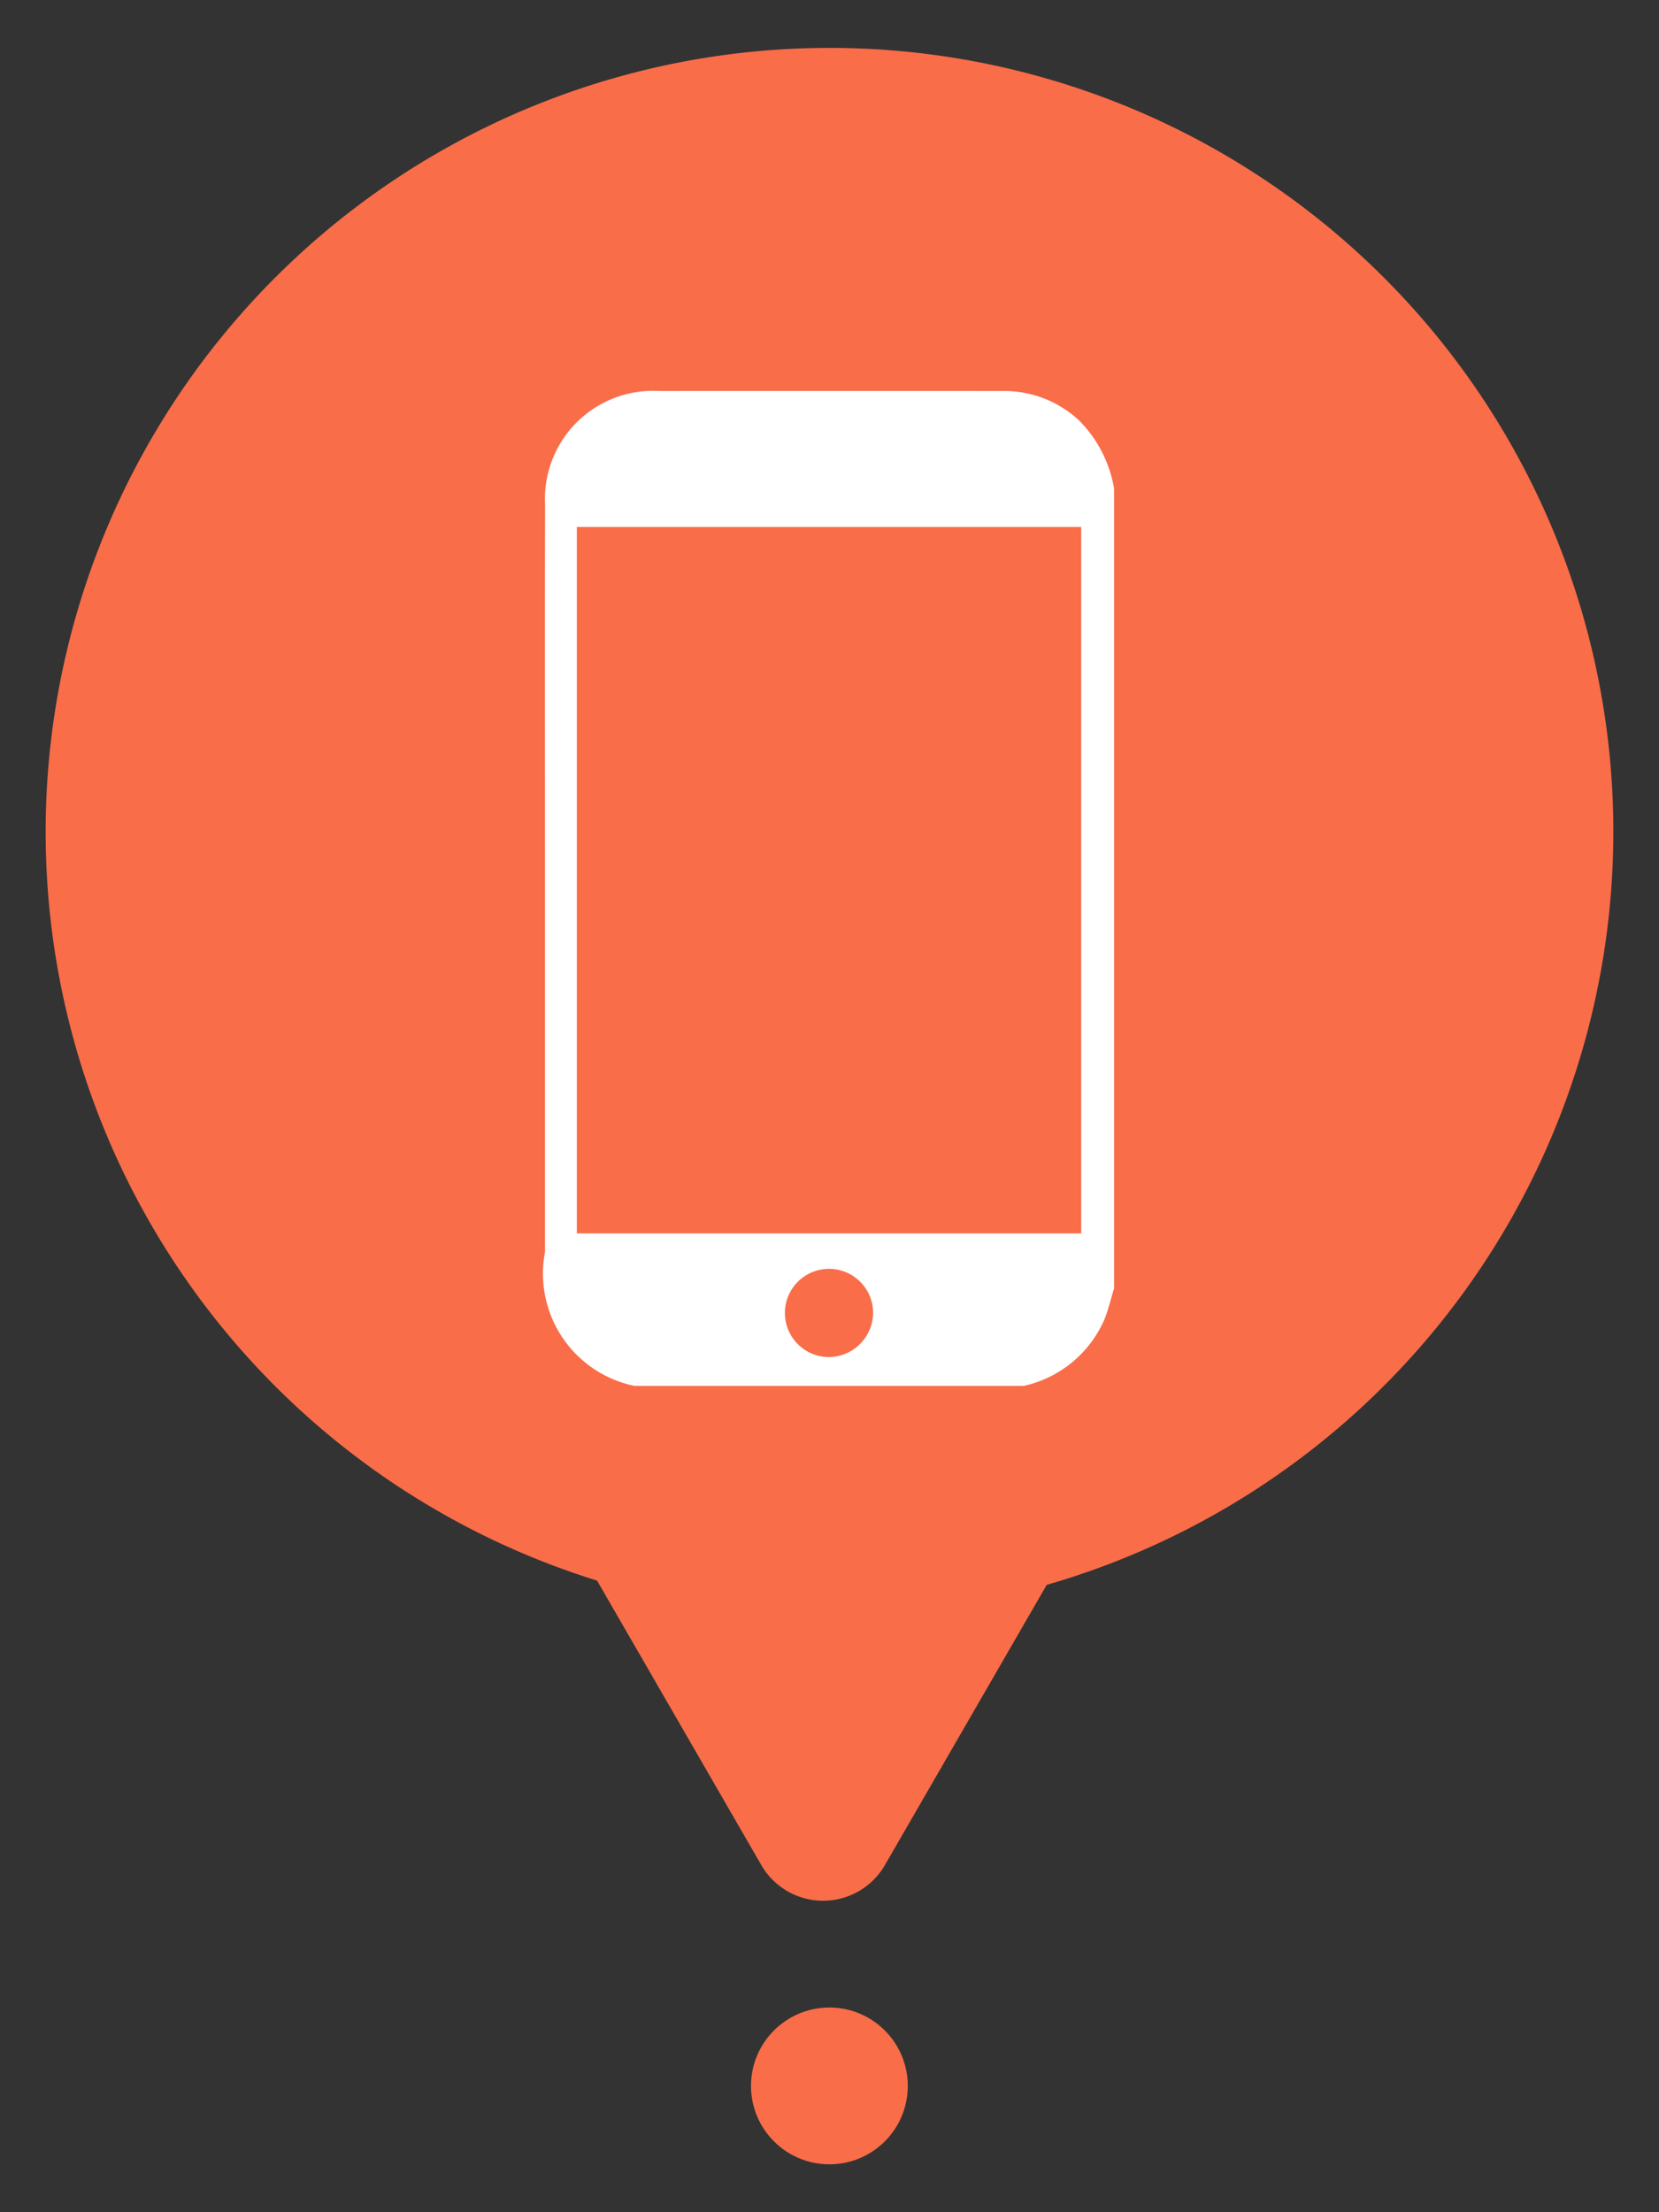 <svg id="Layer_1" data-name="Layer 1" xmlns="http://www.w3.org/2000/svg" width="0.42in" height="0.56in" viewBox="0 0 30.24 40.32"><rect x="0" y="0" width="30.24" height="40.32" fill="#333333" stroke="none"/><path d="M15.118.873A14.289,14.289,0,0,0,10.883,28.808l2.994,5.185a1.301,1.301,0,0,0,2.253,0l2.949-5.107A14.286,14.286,0,0,0,15.118.873Z" fill="#f96d49"/><circle cx="15.118" cy="38.018" r="1.429" fill="#f96d49"/><path d="M18.657,25.26H11.568a2.09,2.09,0,0,1-1.634-2.44q0-3.642,0-7.285c0-2.112-.004-4.224.002-6.336a1.97,1.97,0,0,1,2.074-2.073q3.129-.002,6.259-0a2.008,2.008,0,0,1,1.392.529A2.304,2.304,0,0,1,20.307,8.903V23.484c-.059.192-.105.389-.18.574A2.096,2.096,0,0,1,18.657,25.26ZM10.515,9.605V22.48h9.193V9.605ZM15.915,23.937a.804.804,0,1,0-.8.797A.815.815,0,0,0,15.915,23.937Z" fill="#fff"/></svg>